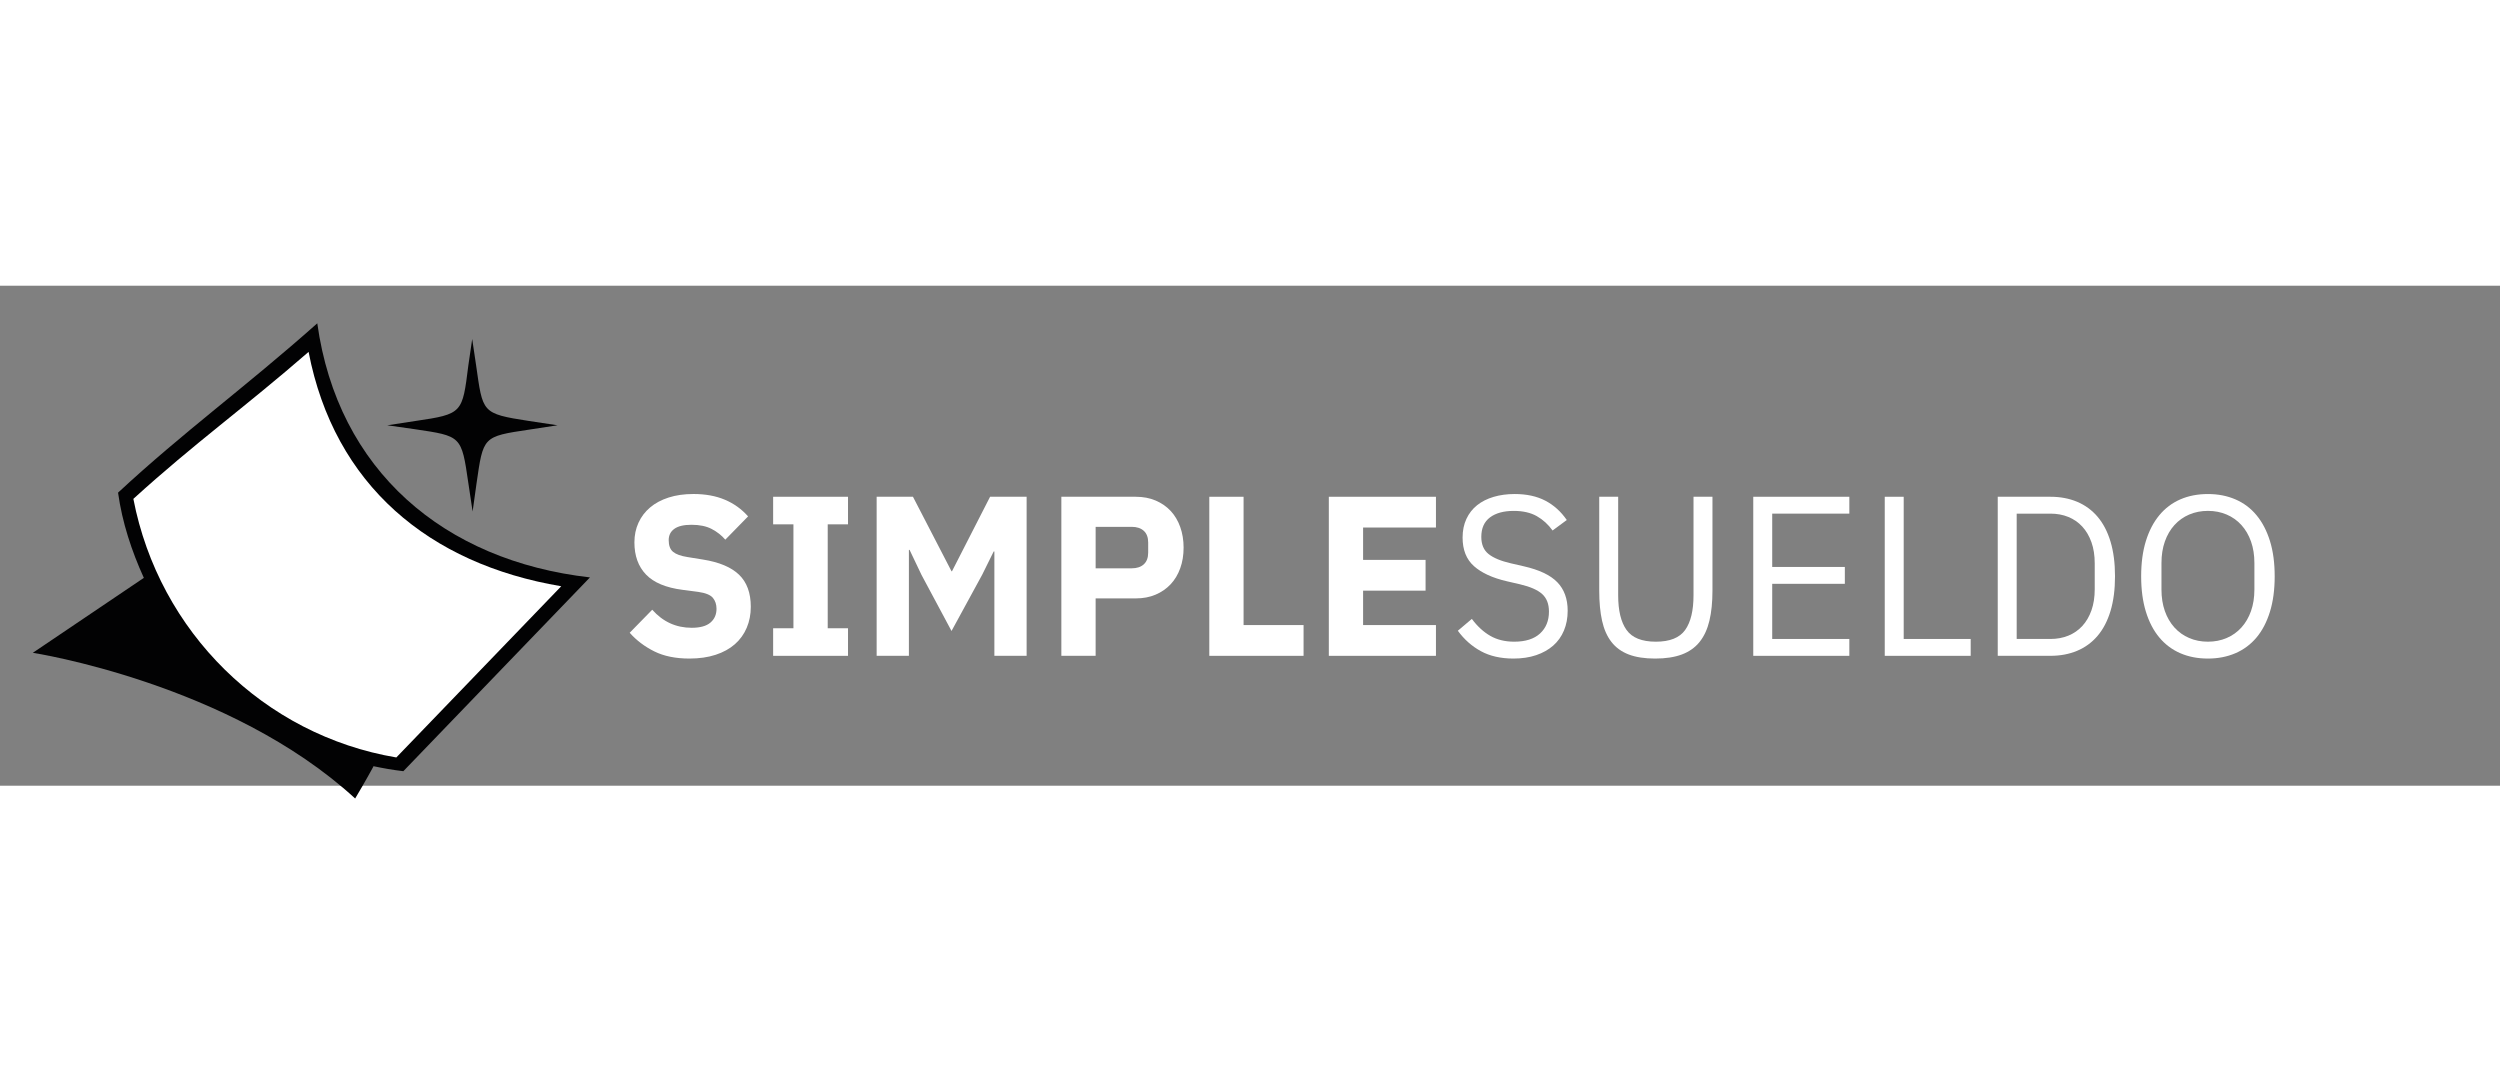 <?xml version="1.0" encoding="utf-8"?>
<!-- Generator: Adobe Illustrator 27.8.1, SVG Export Plug-In . SVG Version: 6.00 Build 0)  -->
<svg 
	version="1.1" 
	id="Capa_1" 
	xmlns="http://www.w3.org/2000/svg" 
	xmlns:xlink="http://www.w3.org/1999/xlink"
	viewBox="0 0 2000 400" 
    height="150"
    width="350">
<rect x="0" y="0" width="2000" height="400" fill="#808080" stroke="none"/>
<style type="text/css">
	.st0{fill:#020203;}
	.st1{fill:#FFFFFF;}
	.st2{fill-rule:evenodd;clip-rule:evenodd;fill:#020203;}
</style>
<g fill='#FFFFFF'>
	<path d="M551.57,298.28c-11.07,0-20.45-1.92-28.15-5.75c-7.7-3.83-14.25-8.79-19.67-14.88l18.04-18.44
		c8.54,9.64,19.06,14.45,31.57,14.45c6.73,0,11.73-1.38,14.98-4.15c3.25-2.77,4.87-6.44,4.87-11.02c0-3.49-0.96-6.41-2.89-8.76
		c-1.93-2.35-5.84-3.94-11.73-4.79l-12.45-1.63c-13.35-1.7-23.12-5.78-29.32-12.23c-6.2-6.45-9.29-15.03-9.29-25.74
		c0-5.72,1.08-10.95,3.25-15.7c2.17-4.75,5.26-8.82,9.29-12.23c4.03-3.41,8.96-6.06,14.79-7.94c5.83-1.89,12.48-2.83,19.94-2.83
		c9.5,0,17.86,1.52,25.08,4.57s13.41,7.49,18.58,13.33l-18.22,18.63c-3.01-3.49-6.65-6.34-10.92-8.57
		c-4.27-2.22-9.65-3.34-16.15-3.34c-6.13,0-10.71,1.08-13.71,3.25c-3.01,2.17-4.51,5.17-4.51,9.02c0,4.33,1.17,7.46,3.52,9.39
		c2.35,1.93,6.16,3.31,11.46,4.15l12.45,2.01c12.99,2.07,22.61,6.12,28.87,12.14c6.25,6.02,9.38,14.57,9.38,25.64
		c0,6.08-1.08,11.68-3.25,16.79s-5.32,9.49-9.47,13.14c-4.15,3.65-9.29,6.48-15.43,8.49C566.37,297.27,559.39,298.28,551.57,298.28z
		"/>
	<path d="M618.51,296.09v-22.06h16.24v-83.13h-16.24v-22.06h59.9v22.06h-16.24v83.13h16.24v22.06H618.51z"/>
	<path d="M795.5,212.59h-0.54l-9.2,18.6l-24.54,45.03l-24-44.85l-9.56-20.05h-0.54v84.77h-25.8V168.84h29.05l30.85,59.62h0.36
		l30.49-59.62h29.23v127.25h-25.8V212.59z"/>
	<path d="M849.08,296.09V168.84h59.54c5.89,0,11.19,1,15.88,3.01c4.69,2.01,8.69,4.77,12,8.29c3.31,3.53,5.86,7.81,7.67,12.85
		c1.8,5.05,2.71,10.55,2.71,16.5c0,6.08-0.9,11.61-2.71,16.59c-1.8,4.99-4.36,9.24-7.67,12.76c-3.31,3.53-7.31,6.29-12,8.3
		c-4.69,2.01-9.99,3.01-15.88,3.01h-32.12v45.94H849.08z M876.51,226.08h28.87c4.09,0,7.31-1.06,9.65-3.19
		c2.34-2.13,3.52-5.26,3.52-9.39v-8.02c0-4.13-1.17-7.26-3.52-9.39c-2.35-2.13-5.57-3.19-9.65-3.19h-28.87V226.08z"/>
	<path d="M967.44,296.09V168.84h27.42v102.64h47.99v24.61H967.44z"/>
	<path d="M1063.06,296.09V168.84h85.7v24.61h-58.28v25.89h49.98v24.61h-49.98v27.53h58.28v24.61H1063.06z"/>
	<path d="M1210.83,298.28c-10.23,0-18.94-1.98-26.16-5.93c-7.22-3.95-13.35-9.39-18.4-16.32l11.19-9.48
		c4.45,5.96,9.38,10.48,14.79,13.58c5.41,3.1,11.79,4.65,19.12,4.65c9.02,0,15.91-2.19,20.66-6.56c4.75-4.37,7.13-10.21,7.13-17.5
		c0-6.08-1.8-10.76-5.41-14.04c-3.61-3.28-9.56-5.89-17.86-7.84l-10.28-2.37c-11.55-2.67-20.36-6.71-26.43-12.12
		c-6.08-5.41-9.11-13.03-9.11-22.88c0-5.59,1.02-10.57,3.07-14.95c2.04-4.38,4.9-8.02,8.57-10.94c3.67-2.92,8.06-5.13,13.17-6.65
		c5.11-1.52,10.73-2.28,16.87-2.28c9.5,0,17.65,1.76,24.45,5.29c6.79,3.53,12.54,8.69,17.23,15.5l-11.37,8.39
		c-3.49-4.86-7.7-8.69-12.63-11.49c-4.93-2.79-11.07-4.19-18.4-4.19c-8.06,0-14.41,1.73-19.03,5.2c-4.63,3.46-6.95,8.66-6.95,15.59
		c0,6.08,1.95,10.67,5.86,13.76c3.91,3.1,9.83,5.56,17.77,7.38l10.28,2.37c12.39,2.8,21.35,7.05,26.88,12.76
		c5.53,5.71,8.3,13.31,8.3,22.79c0,5.83-0.99,11.12-2.98,15.86c-1.98,4.74-4.84,8.75-8.57,12.03c-3.73,3.28-8.27,5.83-13.62,7.66
		C1223.61,297.36,1217.56,298.28,1210.83,298.28z"/>
	<path d="M1294.54,168.84v78.88c0,12.17,2.22,21.4,6.68,27.66c4.45,6.27,12.27,9.4,23.46,9.4s19-3.13,23.46-9.4
		c4.45-6.27,6.67-15.49,6.67-27.66v-78.88h15.16v75.11c0,9.24-0.81,17.26-2.44,24.06c-1.62,6.81-4.24,12.46-7.85,16.96
		c-3.61,4.5-8.33,7.84-14.16,10.03c-5.84,2.19-12.96,3.28-21.38,3.28c-8.42,0-15.49-1.09-21.2-3.28
		c-5.71-2.19-10.31-5.53-13.8-10.03c-3.49-4.5-5.99-10.15-7.49-16.96c-1.51-6.81-2.26-14.83-2.26-24.06v-75.11H1294.54z"/>
	<path d="M1402.61,296.09V168.84h76.86v13.49h-61.7v42.66h58.1v13.49h-58.1v44.12h61.7v13.49H1402.61z"/>
	<path d="M1507.8,296.09V168.84h15.16V282.6h53.59v13.49H1507.8z"/>
	<path d="M1598.19,168.84h42.22c7.82,0,14.91,1.34,21.29,4.01c6.37,2.68,11.82,6.65,16.33,11.94c4.51,5.29,7.97,11.91,10.37,19.87
		c2.41,7.96,3.61,17.23,3.61,27.8c0,10.57-1.2,19.84-3.61,27.8c-2.41,7.96-5.86,14.59-10.37,19.87c-4.51,5.29-9.95,9.27-16.33,11.94
		c-6.38,2.68-13.47,4.01-21.29,4.01h-42.22V168.84z M1640.41,282.6c5.17,0,9.92-0.88,14.25-2.64c4.33-1.76,8.06-4.34,11.19-7.75
		c3.13-3.4,5.56-7.57,7.31-12.49c1.74-4.92,2.62-10.54,2.62-16.86v-20.78c0-6.32-0.87-11.94-2.62-16.86
		c-1.75-4.92-4.18-9.08-7.31-12.49c-3.13-3.4-6.86-5.98-11.19-7.75c-4.33-1.76-9.08-2.64-14.25-2.64h-27.06V282.6H1640.41z"/>
	<path d="M1766.34,298.28c-8.18,0-15.55-1.43-22.1-4.28c-6.56-2.85-12.15-7.05-16.78-12.58c-4.63-5.53-8.21-12.4-10.74-20.6
		c-2.53-8.2-3.79-17.65-3.79-28.35c0-10.69,1.26-20.11,3.79-28.26c2.53-8.14,6.1-15.01,10.74-20.6c4.63-5.59,10.22-9.81,16.78-12.67
		c6.55-2.85,13.92-4.28,22.1-4.28c8.06,0,15.4,1.43,22.01,4.28c6.61,2.86,12.24,7.08,16.87,12.67c4.63,5.59,8.21,12.46,10.74,20.6
		c2.53,8.14,3.79,17.56,3.79,28.26c0,10.7-1.26,20.15-3.79,28.35c-2.53,8.2-6.11,15.07-10.74,20.6
		c-4.63,5.53-10.26,9.72-16.87,12.58C1781.74,296.84,1774.4,298.28,1766.34,298.28z M1766.34,284.78c5.41,0,10.4-0.97,14.98-2.93
		c4.57-1.95,8.51-4.76,11.82-8.42c3.31-3.66,5.86-8.05,7.67-13.17c1.8-5.12,2.71-10.85,2.71-17.2v-21.22c0-6.34-0.9-12.07-2.71-17.2
		c-1.8-5.12-4.36-9.51-7.67-13.17c-3.31-3.66-7.25-6.46-11.82-8.41c-4.57-1.95-9.56-2.93-14.98-2.93c-5.41,0-10.4,0.98-14.97,2.93
		c-4.57,1.95-8.51,4.76-11.82,8.41c-3.31,3.66-5.86,8.05-7.67,13.17c-1.8,5.12-2.71,10.86-2.71,17.2v21.22
		c0,6.34,0.9,12.07,2.71,17.2c1.8,5.12,4.36,9.51,7.67,13.17c3.31,3.66,7.25,6.47,11.82,8.42
		C1755.94,283.81,1760.93,284.78,1766.34,284.78z"/>
</g>
<g>
	<g>
		<path class="st0" d="M471.96,233.35c-116.89-13.3-201.8-85.54-218.13-203.27C195.06,82.22,147.07,116.7,94.44,165.54
			c3.32,23.9,10.92,46.81,20.63,68.18l-88.82,59.95c0,0,157.21,24.15,257.87,116.56c8.17-13.66,14.68-25.72,14.68-25.72
			s-0.23-0.09-0.59-0.24c8.05,1.7,16.16,3.15,24.46,4.11C372.42,336.69,422.2,285.02,471.96,233.35z"/>
		<path class="st1" d="M106.69,170.52c48.71-44.33,88.76-72.89,140.18-117.58c20.56,106.46,96.24,169.62,202.12,187.49
			c-43.97,45.65-87.96,91.31-131.93,136.97C211.19,359.53,127.23,276.98,106.69,170.52z"/>
	</g>
	<path class="st2" d="M423.06,108.19c-38.09-5.89-36.72-6.59-42.21-44.73l-3.09-20.8l-3.09,21.15c-4.8,38.14-4.46,38.83-42.21,44.38
		l-22.65,3.47l21.96,3.12c37.4,5.55,37.4,5.2,42.89,42.99l3.43,22.88l3.09-22.19c5.49-37.79,4.8-37.79,42.21-43.34l22.65-3.47
		L423.06,108.19z"/>
</g>
</svg>